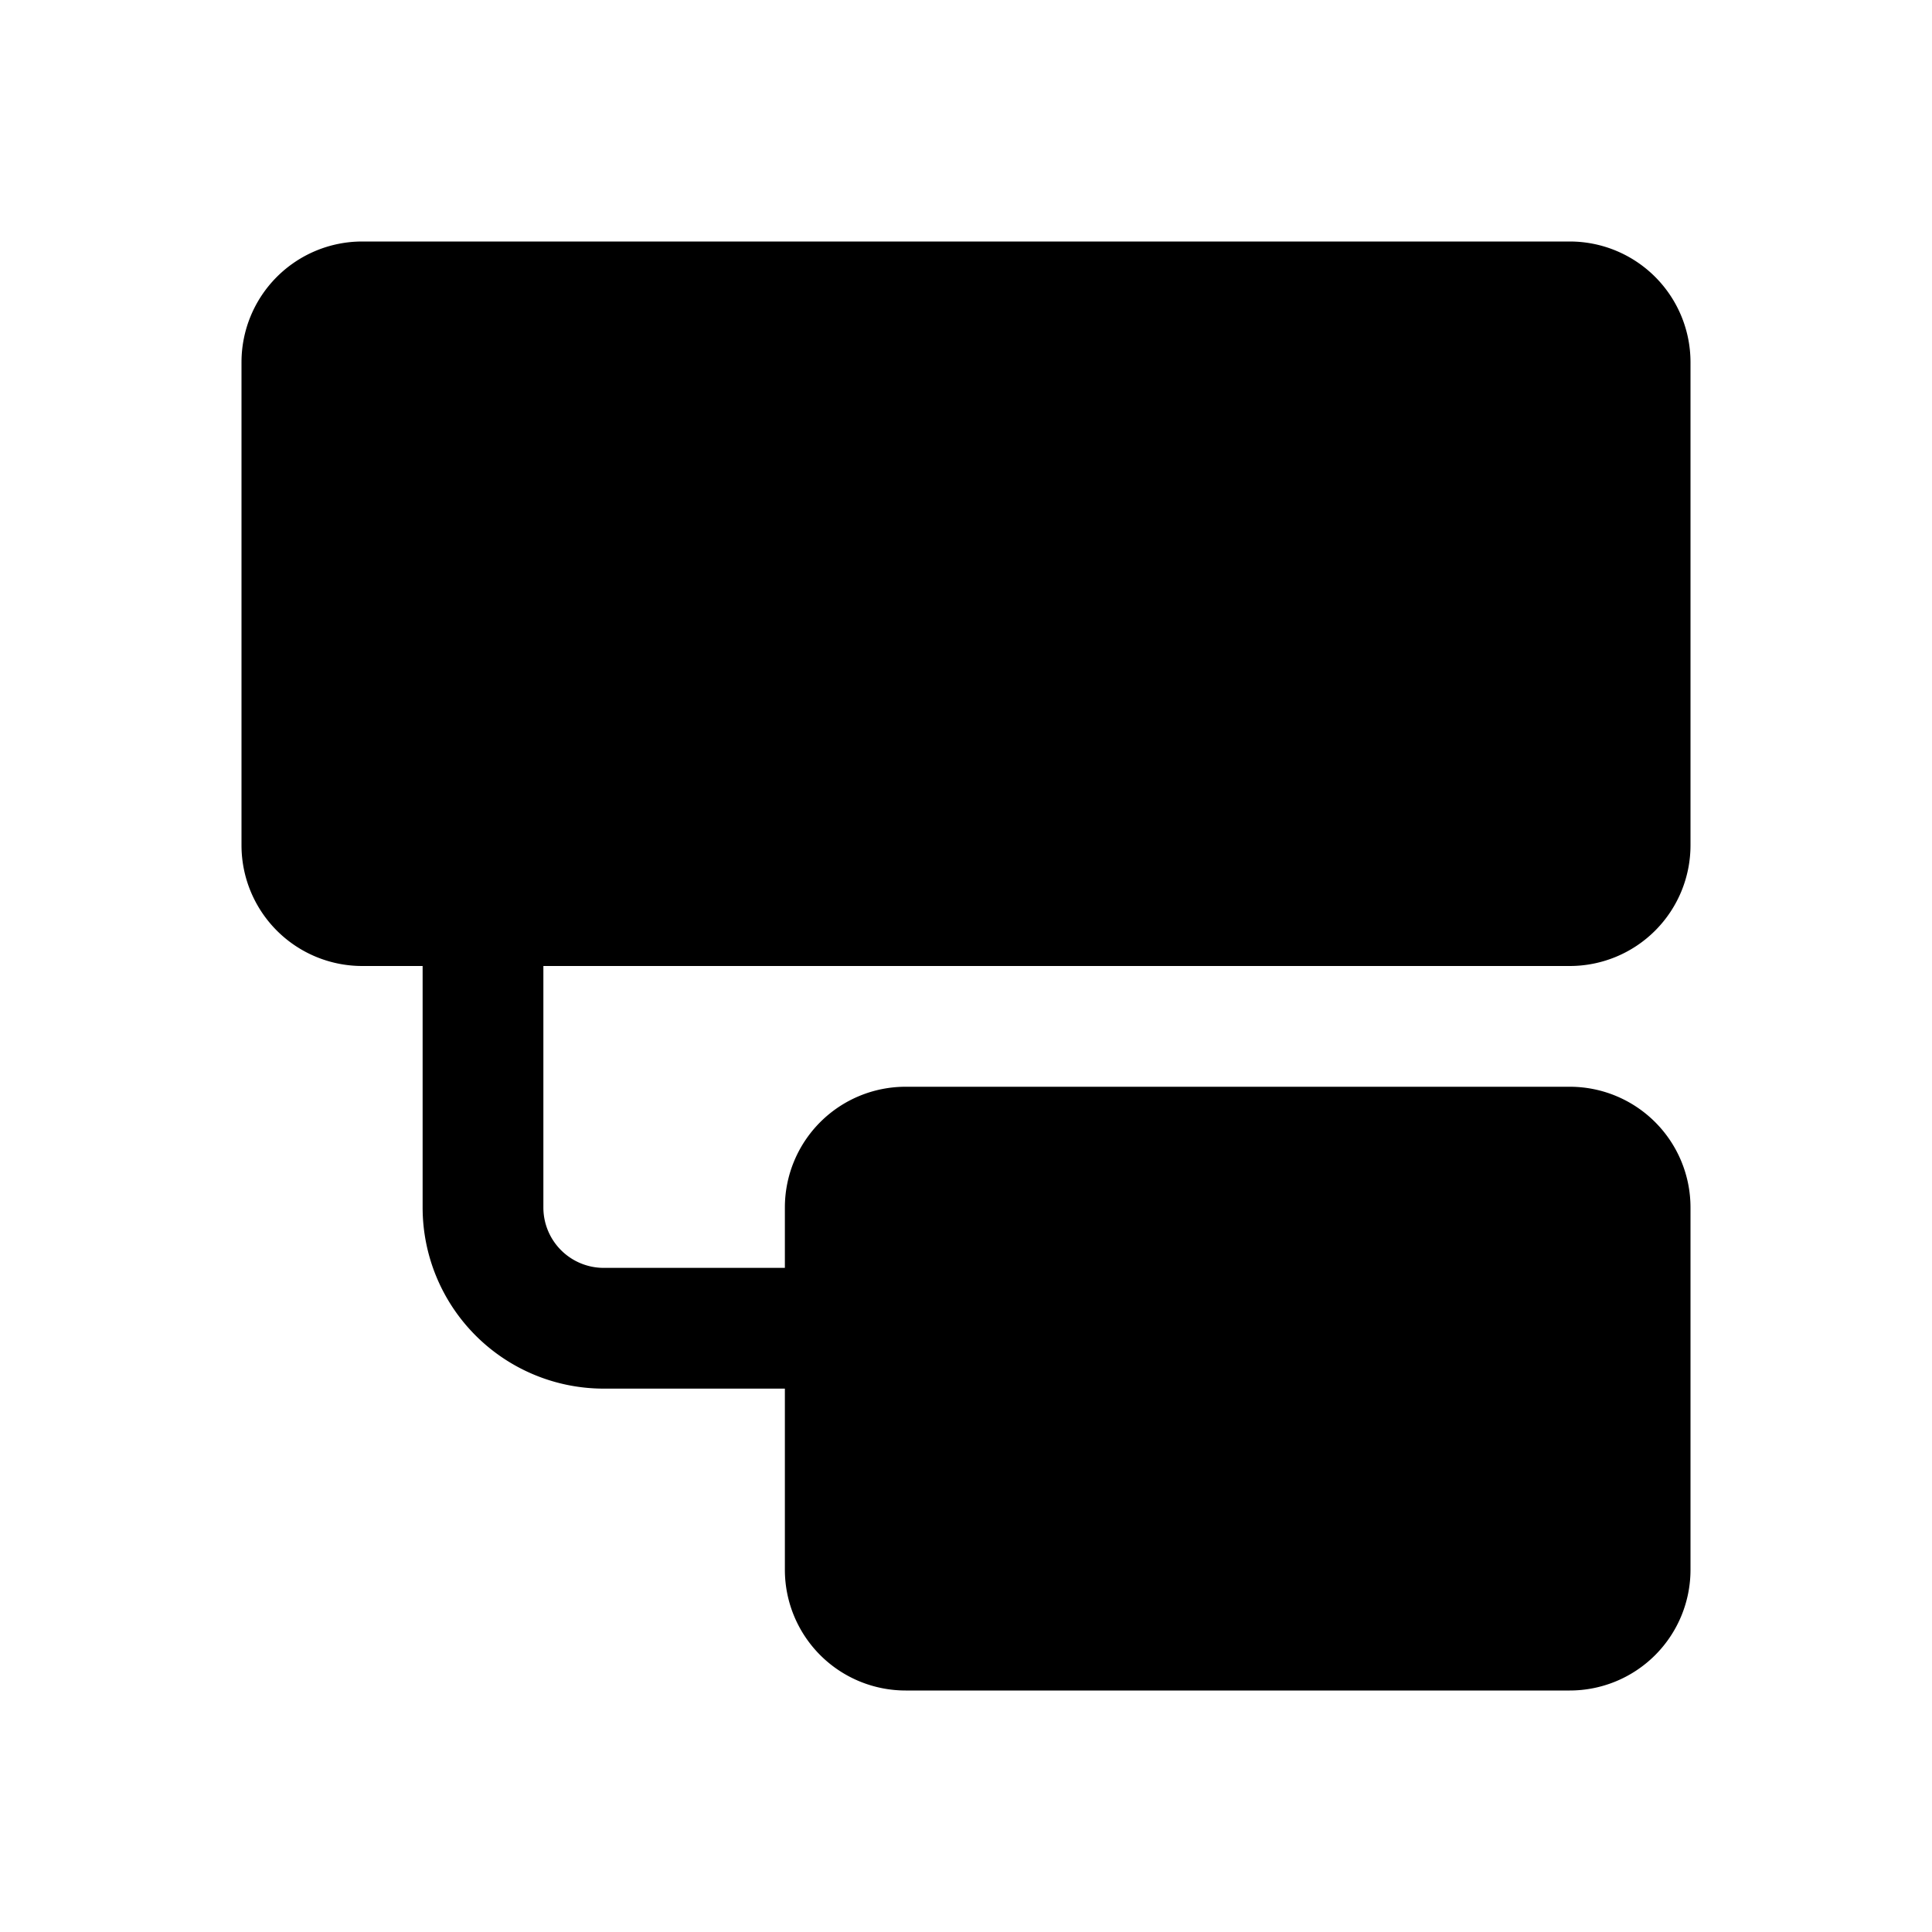 <svg xmlns="http://www.w3.org/2000/svg" viewBox="0 0 32 32"><g id="stickyNavGroupPoints-2" data-name="stickyNavGroupPoints"><path d="M9,16v4a1,1,0,0,0,1,1h3V20a2,2,0,0,1,2-2H26a2,2,0,0,1,2,2v6a2,2,0,0,1-2,2H15a2,2,0,0,1-2-2V23H10a3,3,0,0,1-3-3V16H6a2,2,0,0,1-2-2V6A2,2,0,0,1,6,4H26a2,2,0,0,1,2,2v8a2,2,0,0,1-2,2Z"/></g></svg>